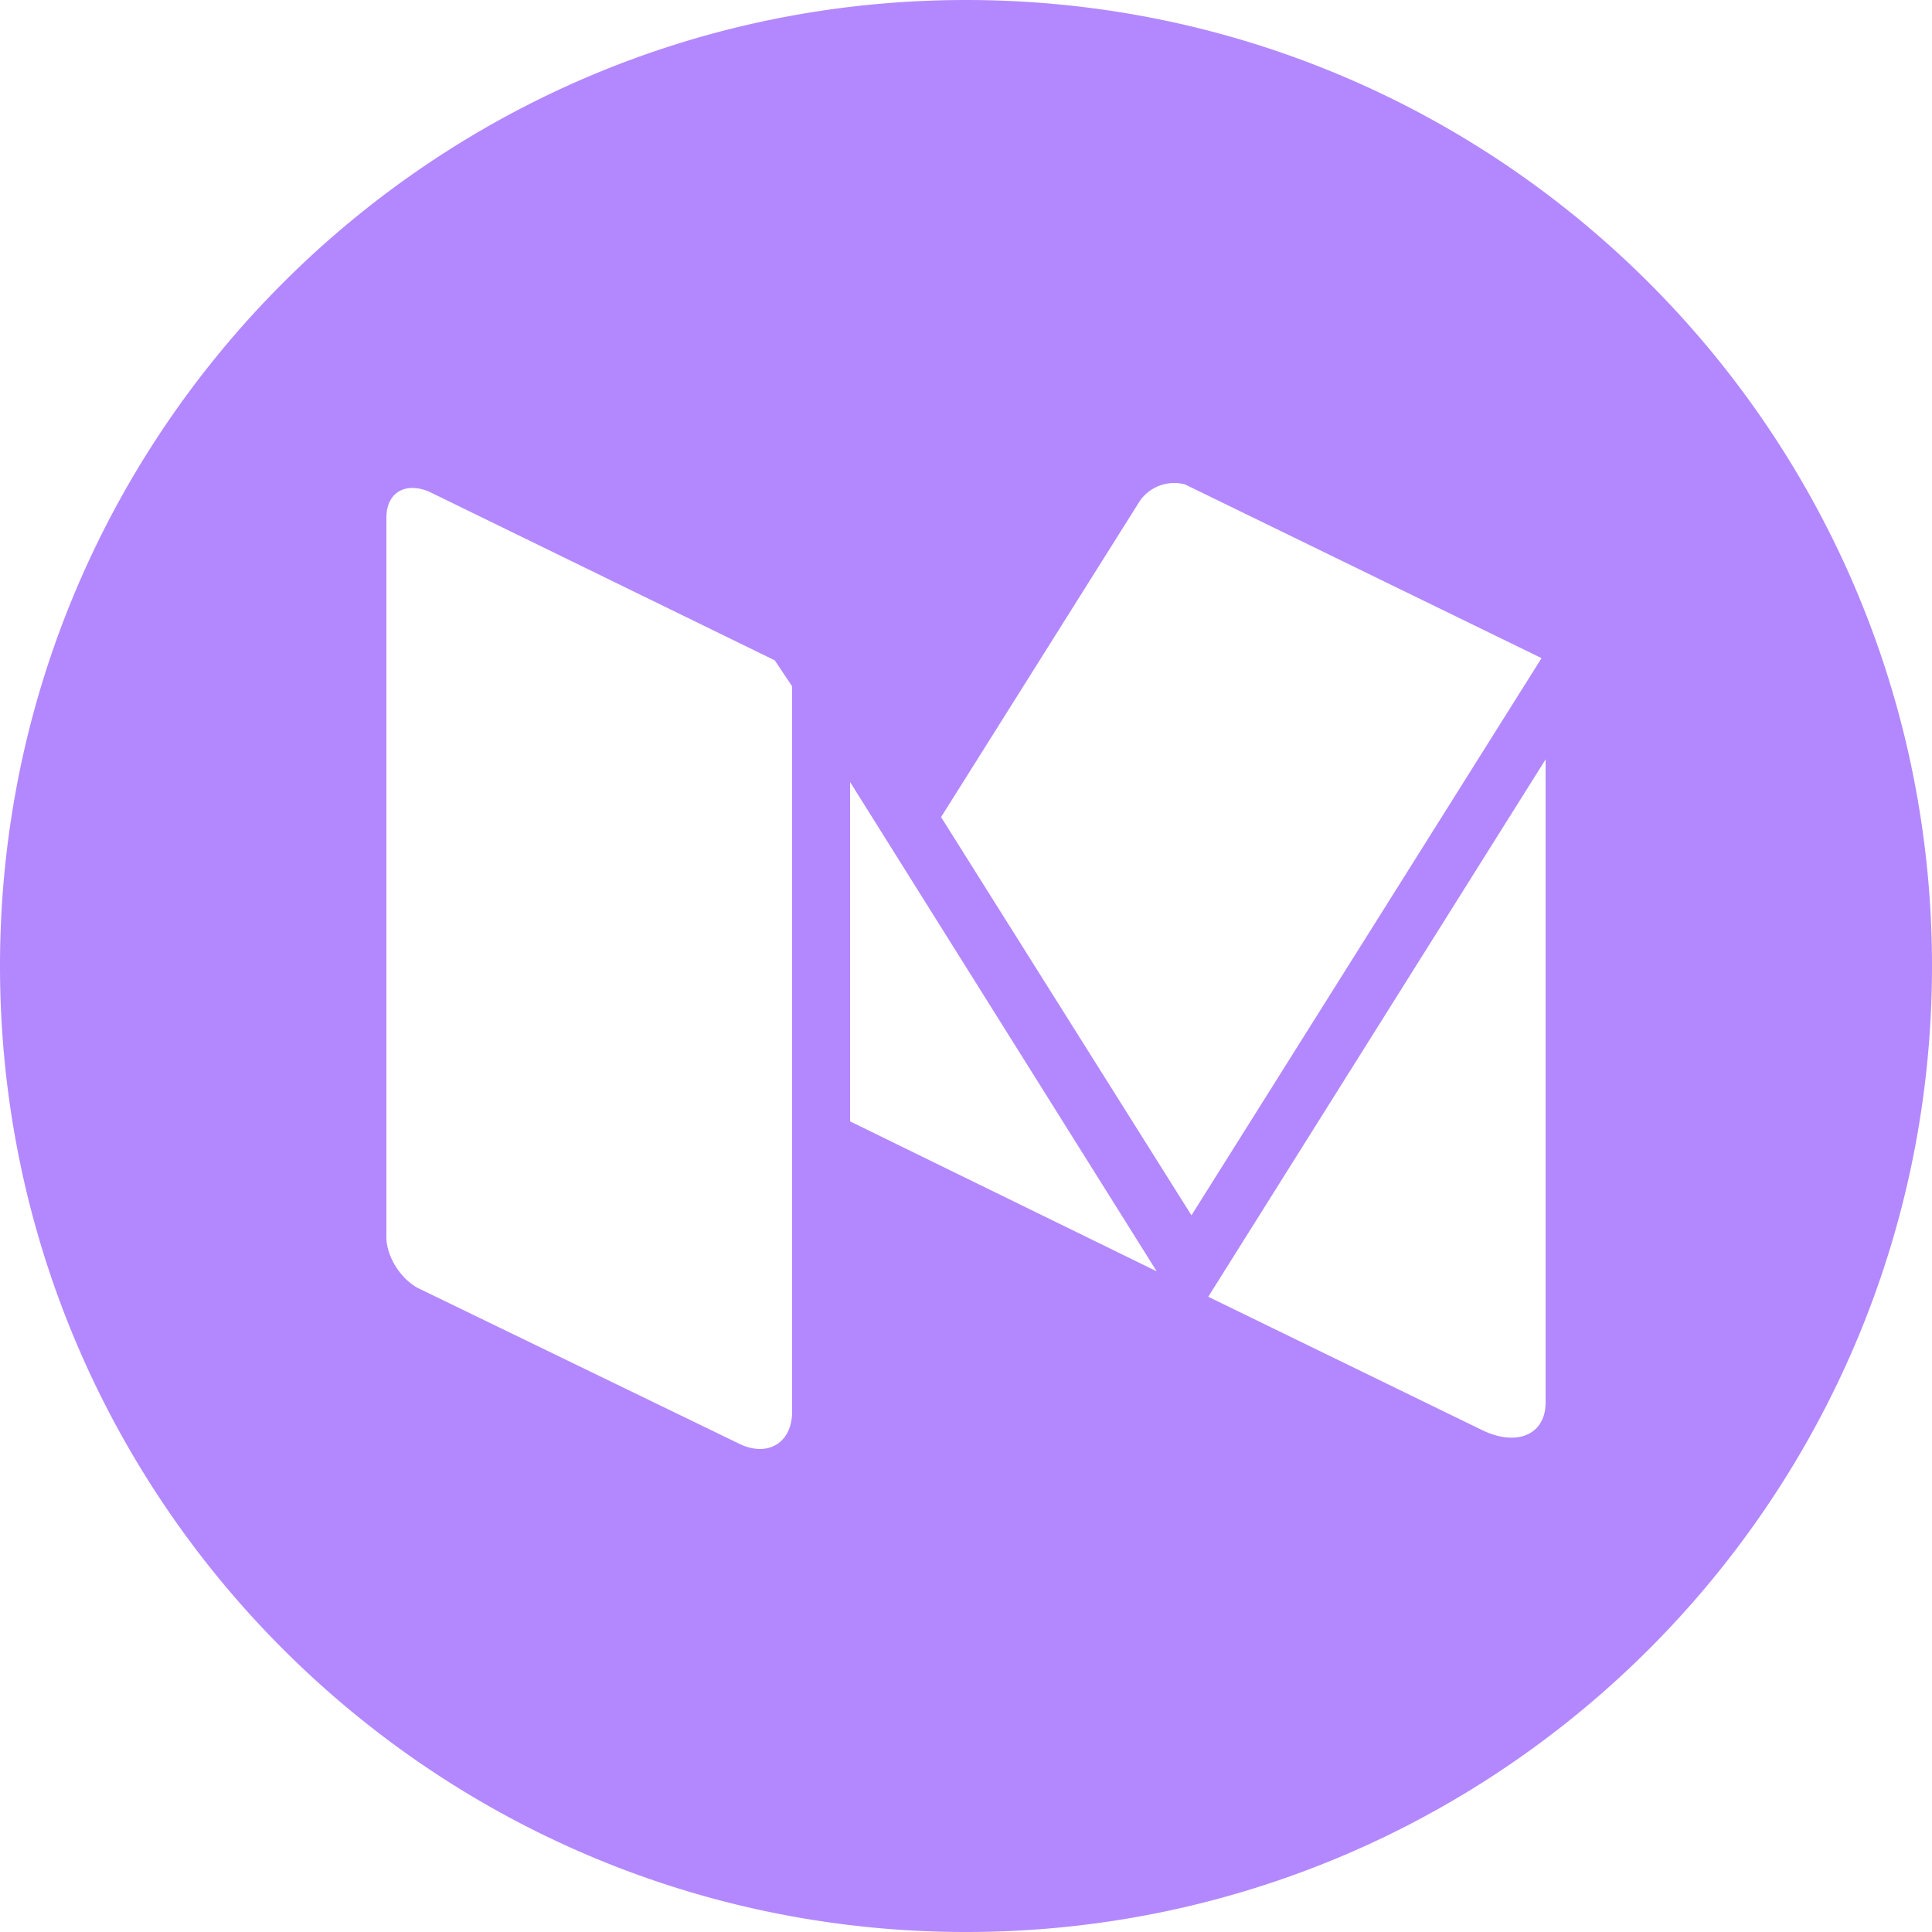 <svg xmlns="http://www.w3.org/2000/svg" width="40" height="40" viewBox="0 0 40 40">
    <path fill="#B388FF" fill-rule="evenodd" d="M20 40C8.954 40 0 31.046 0 20S8.954 0 20 0s20 8.954 20 20-8.954 20-20 20zm11.916-26.374l-7.38-3.596a.867.867 0 0 0-.936.34l-4.116 6.547 5.184 8.245 7.248-11.536zM32 29.038V15.722l-6.984 11.126 5.652 2.752c.732.363 1.332.106 1.332-.562zm-15.6.188V14.21l-.36-.539-7.152-3.49c-.492-.21-.888.012-.888.539v14.897c0 .399.3.867.66 1.054l6.624 3.21c.6.304 1.116 0 1.116-.656zm7.548-2.905L17.6 16.191v7.026l6.348 3.104z"/>
</svg>
